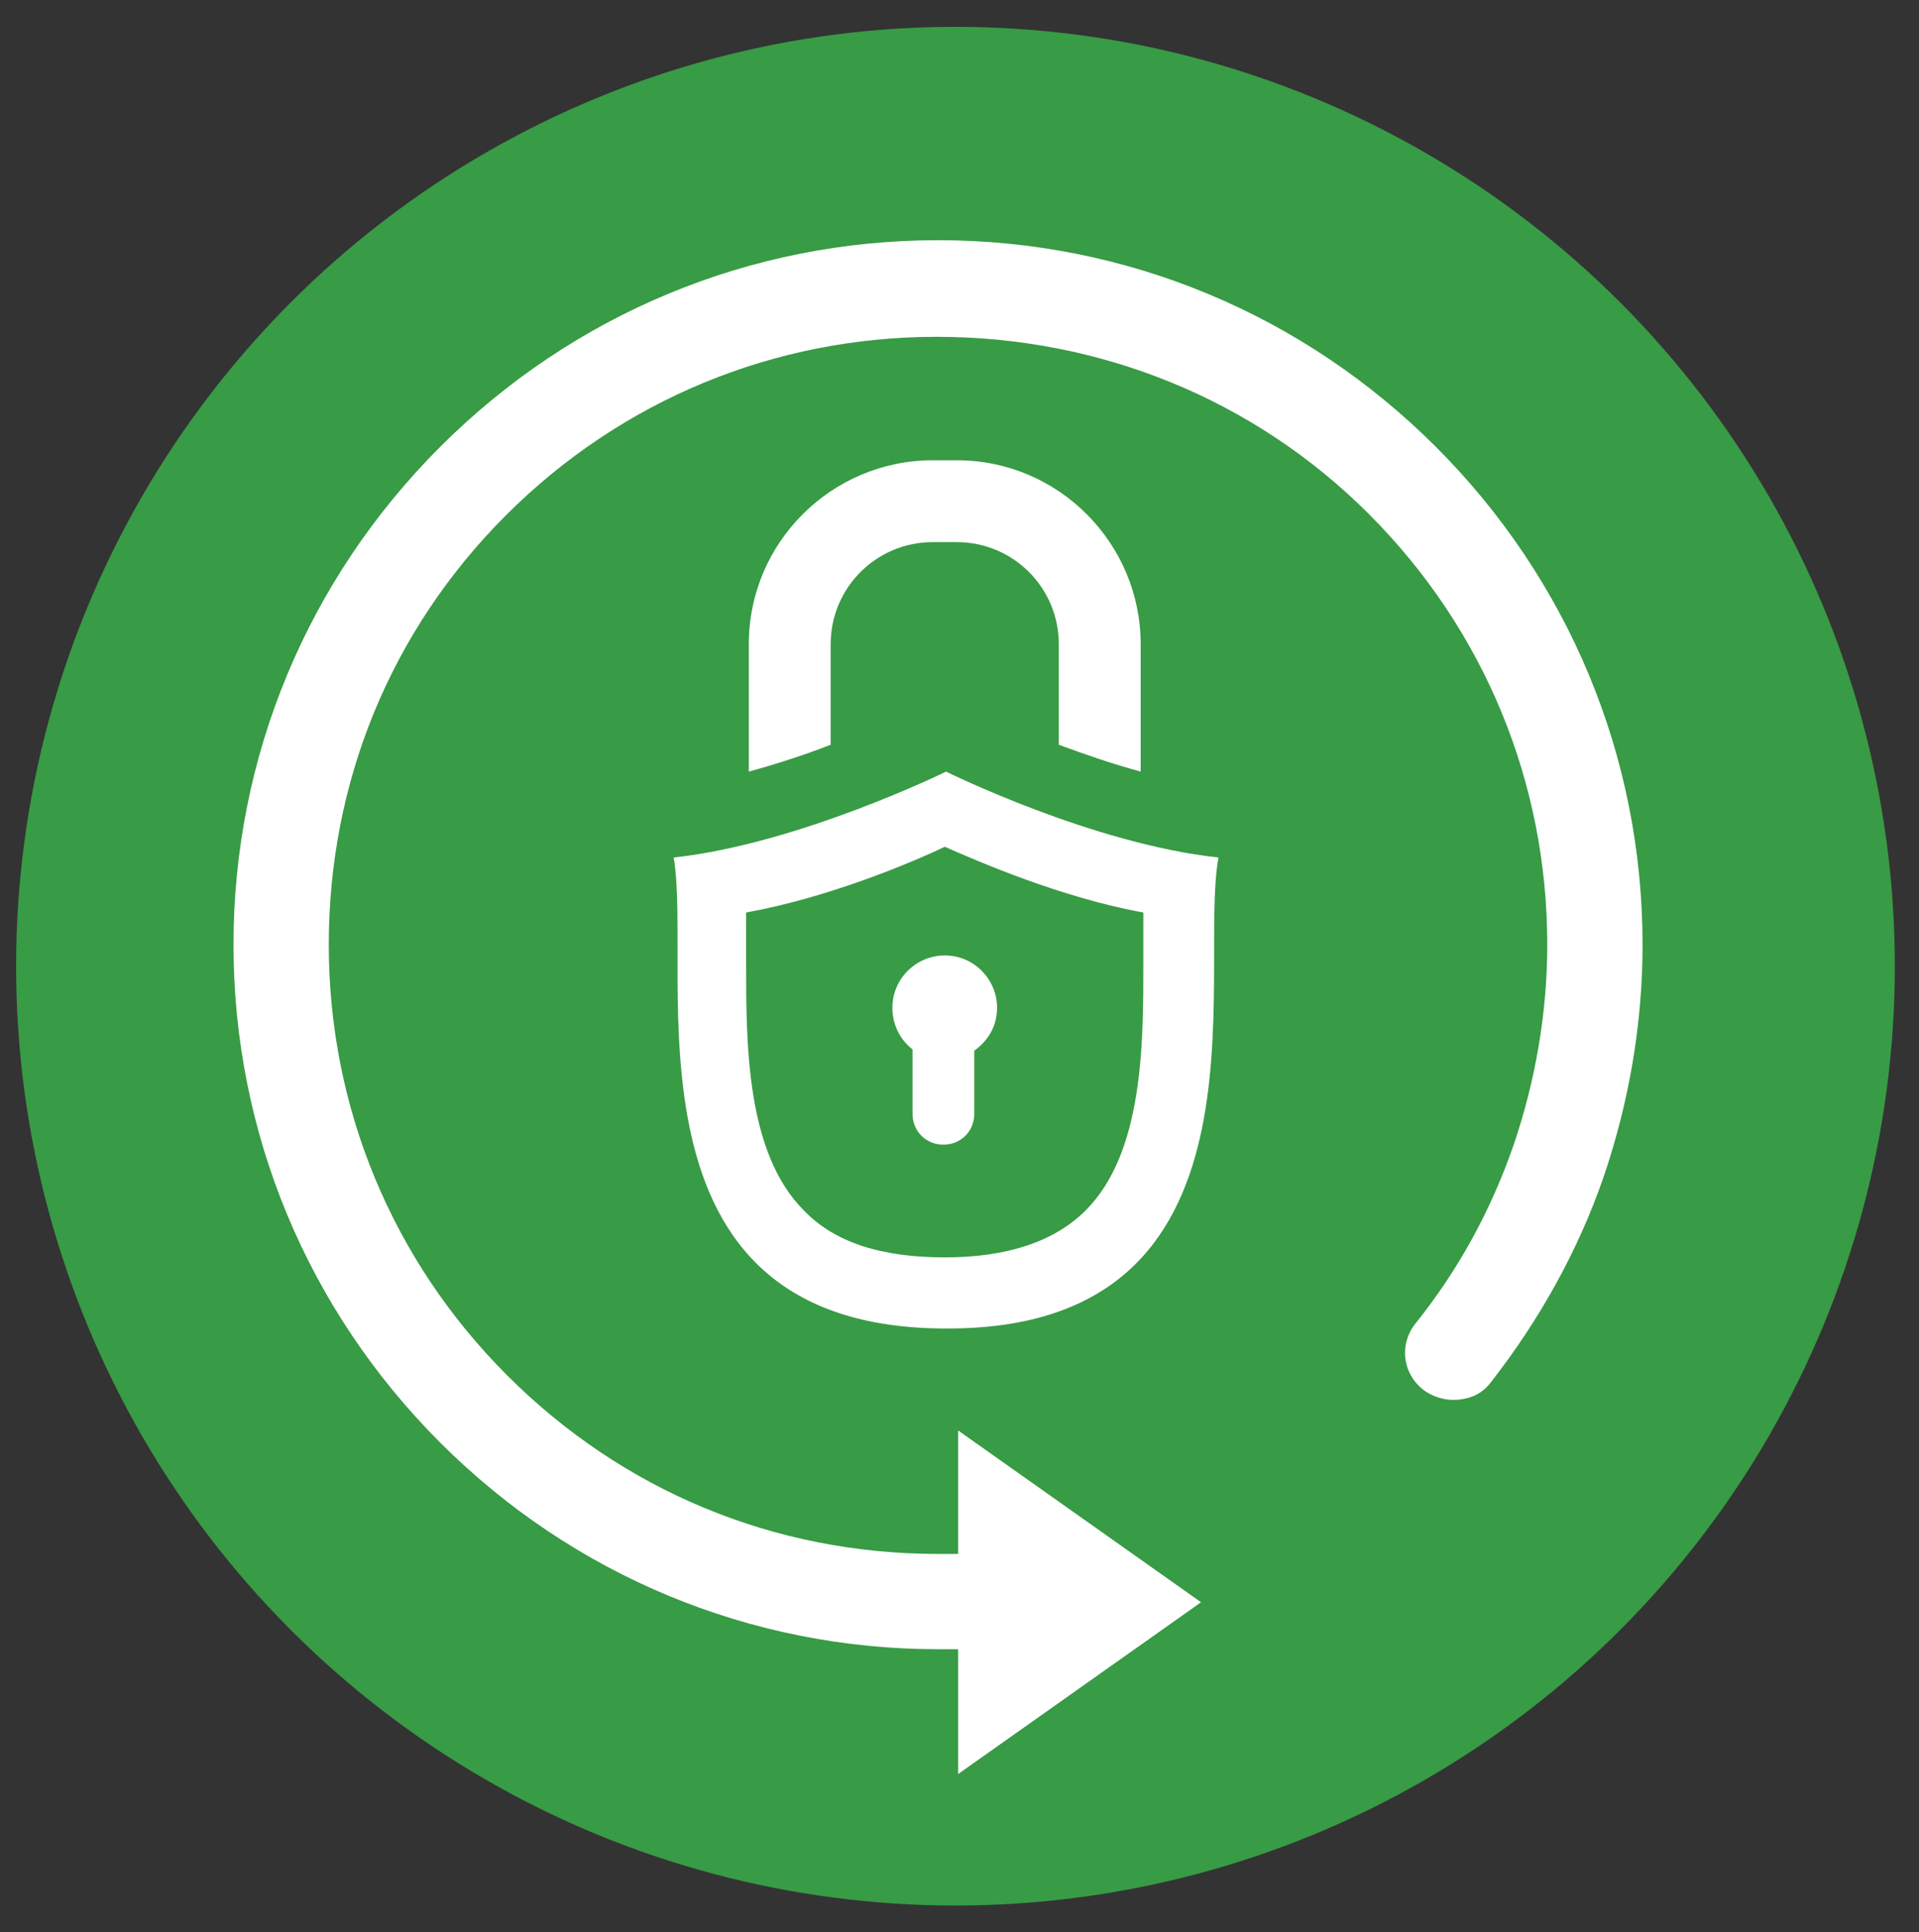 <?xml version="1.0" encoding="utf-8"?>
<!-- Generator: Adobe Illustrator 24.1.0, SVG Export Plug-In . SVG Version: 6.00 Build 0)  -->
<svg version="1.1" id="Layer_1" xmlns="http://www.w3.org/2000/svg" xmlns:xlink="http://www.w3.org/1999/xlink" x="0px" y="0px"
	 viewBox="0 0 143 144" style="enable-background:new 0 0 143 144;" xml:space="preserve">
<rect x="0" y="0" width="143" height="144" fill="#333333" stroke="none"/>
<style type="text/css">
	.st0{opacity:0.8;fill:#3AB54A;}
	.st1{fill:#FFFFFF;}
</style>
<circle class="st0" cx="71.2" cy="72" r="70"/>
<path class="st1" d="M122.4,70.4c0,5.9-1,11.7-2.9,17.3c-1.9,5.5-4.8,10.7-8.4,15.3c-0.6,0.8-1.4,1.2-2.4,1.3
	c-1,0.1-1.9-0.2-2.6-0.7c-0.9-0.7-1.4-1.7-1.4-2.8c0-0.8,0.3-1.6,0.8-2.2c3.2-4,5.6-8.4,7.3-13.3c1.6-4.7,2.5-9.8,2.5-14.9
	c0-12.1-4.7-23.5-13.3-32.1S81.9,25.1,69.8,25.1c-12.1,0-23.5,4.7-32.1,13.3S24.5,58.3,24.5,70.4c0,12.1,4.7,23.5,13.3,32.1
	c8.6,8.6,19.9,13.3,32.1,13.3h1.5v-9.2l18.1,12.8l-18.1,12.8v-9.3h-1.5c-14,0-27.2-5.5-37.1-15.4c-9.9-9.9-15.4-23.1-15.4-37.1
	c0-14,5.5-27.2,15.4-37.1c9.9-9.9,23.1-15.4,37.1-15.4c14,0,27.2,5.5,37.1,15.4C116.9,43.2,122.4,56.4,122.4,70.4z"/>
<g>
	<path class="st1" d="M61.9,55.5V48c0-4.2,3.4-7.6,7.6-7.6h1.8c4.2,0,7.6,3.4,7.6,7.6v7.5c1.9,0.7,3.9,1.4,6.1,2V48
		c0-7.5-6.1-13.7-13.7-13.7h-1.8c-7.5,0-13.7,6.1-13.7,13.7v9.5C58,56.9,60.1,56.2,61.9,55.5z"/>
	<path class="st1" d="M90.8,63.9c-9.4-1-20.3-6.4-20.3-6.4s-11,5.4-20.3,6.4c1.5,8.7-4.7,35.1,20.3,35.1
		C95.5,99.1,89.2,72.6,90.8,63.9z M80.9,90.2c-2.3,2.3-5.8,3.5-10.5,3.5c-4.7,0-8.2-1.1-10.5-3.5c-4.3-4.3-4.3-12.4-4.3-18.4
		c0-1.4,0-2.7,0-3.8c6.1-1.1,12.3-3.7,14.8-4.9c2.5,1.1,8.7,3.8,14.8,4.9c0,1.2,0,2.4,0,3.8C85.2,77.8,85.2,85.9,80.9,90.2z"/>
	<path class="st1" d="M74.3,75.1c0-2.1-1.7-3.9-3.9-3.9c-2.1,0-3.9,1.7-3.9,3.9c0,1.3,0.6,2.4,1.5,3.1V83c0,1.3,1,2.3,2.3,2.3
		c1.3,0,2.3-1,2.3-2.3v-4.7C73.7,77.5,74.3,76.4,74.3,75.1z"/>
</g>
</svg>

